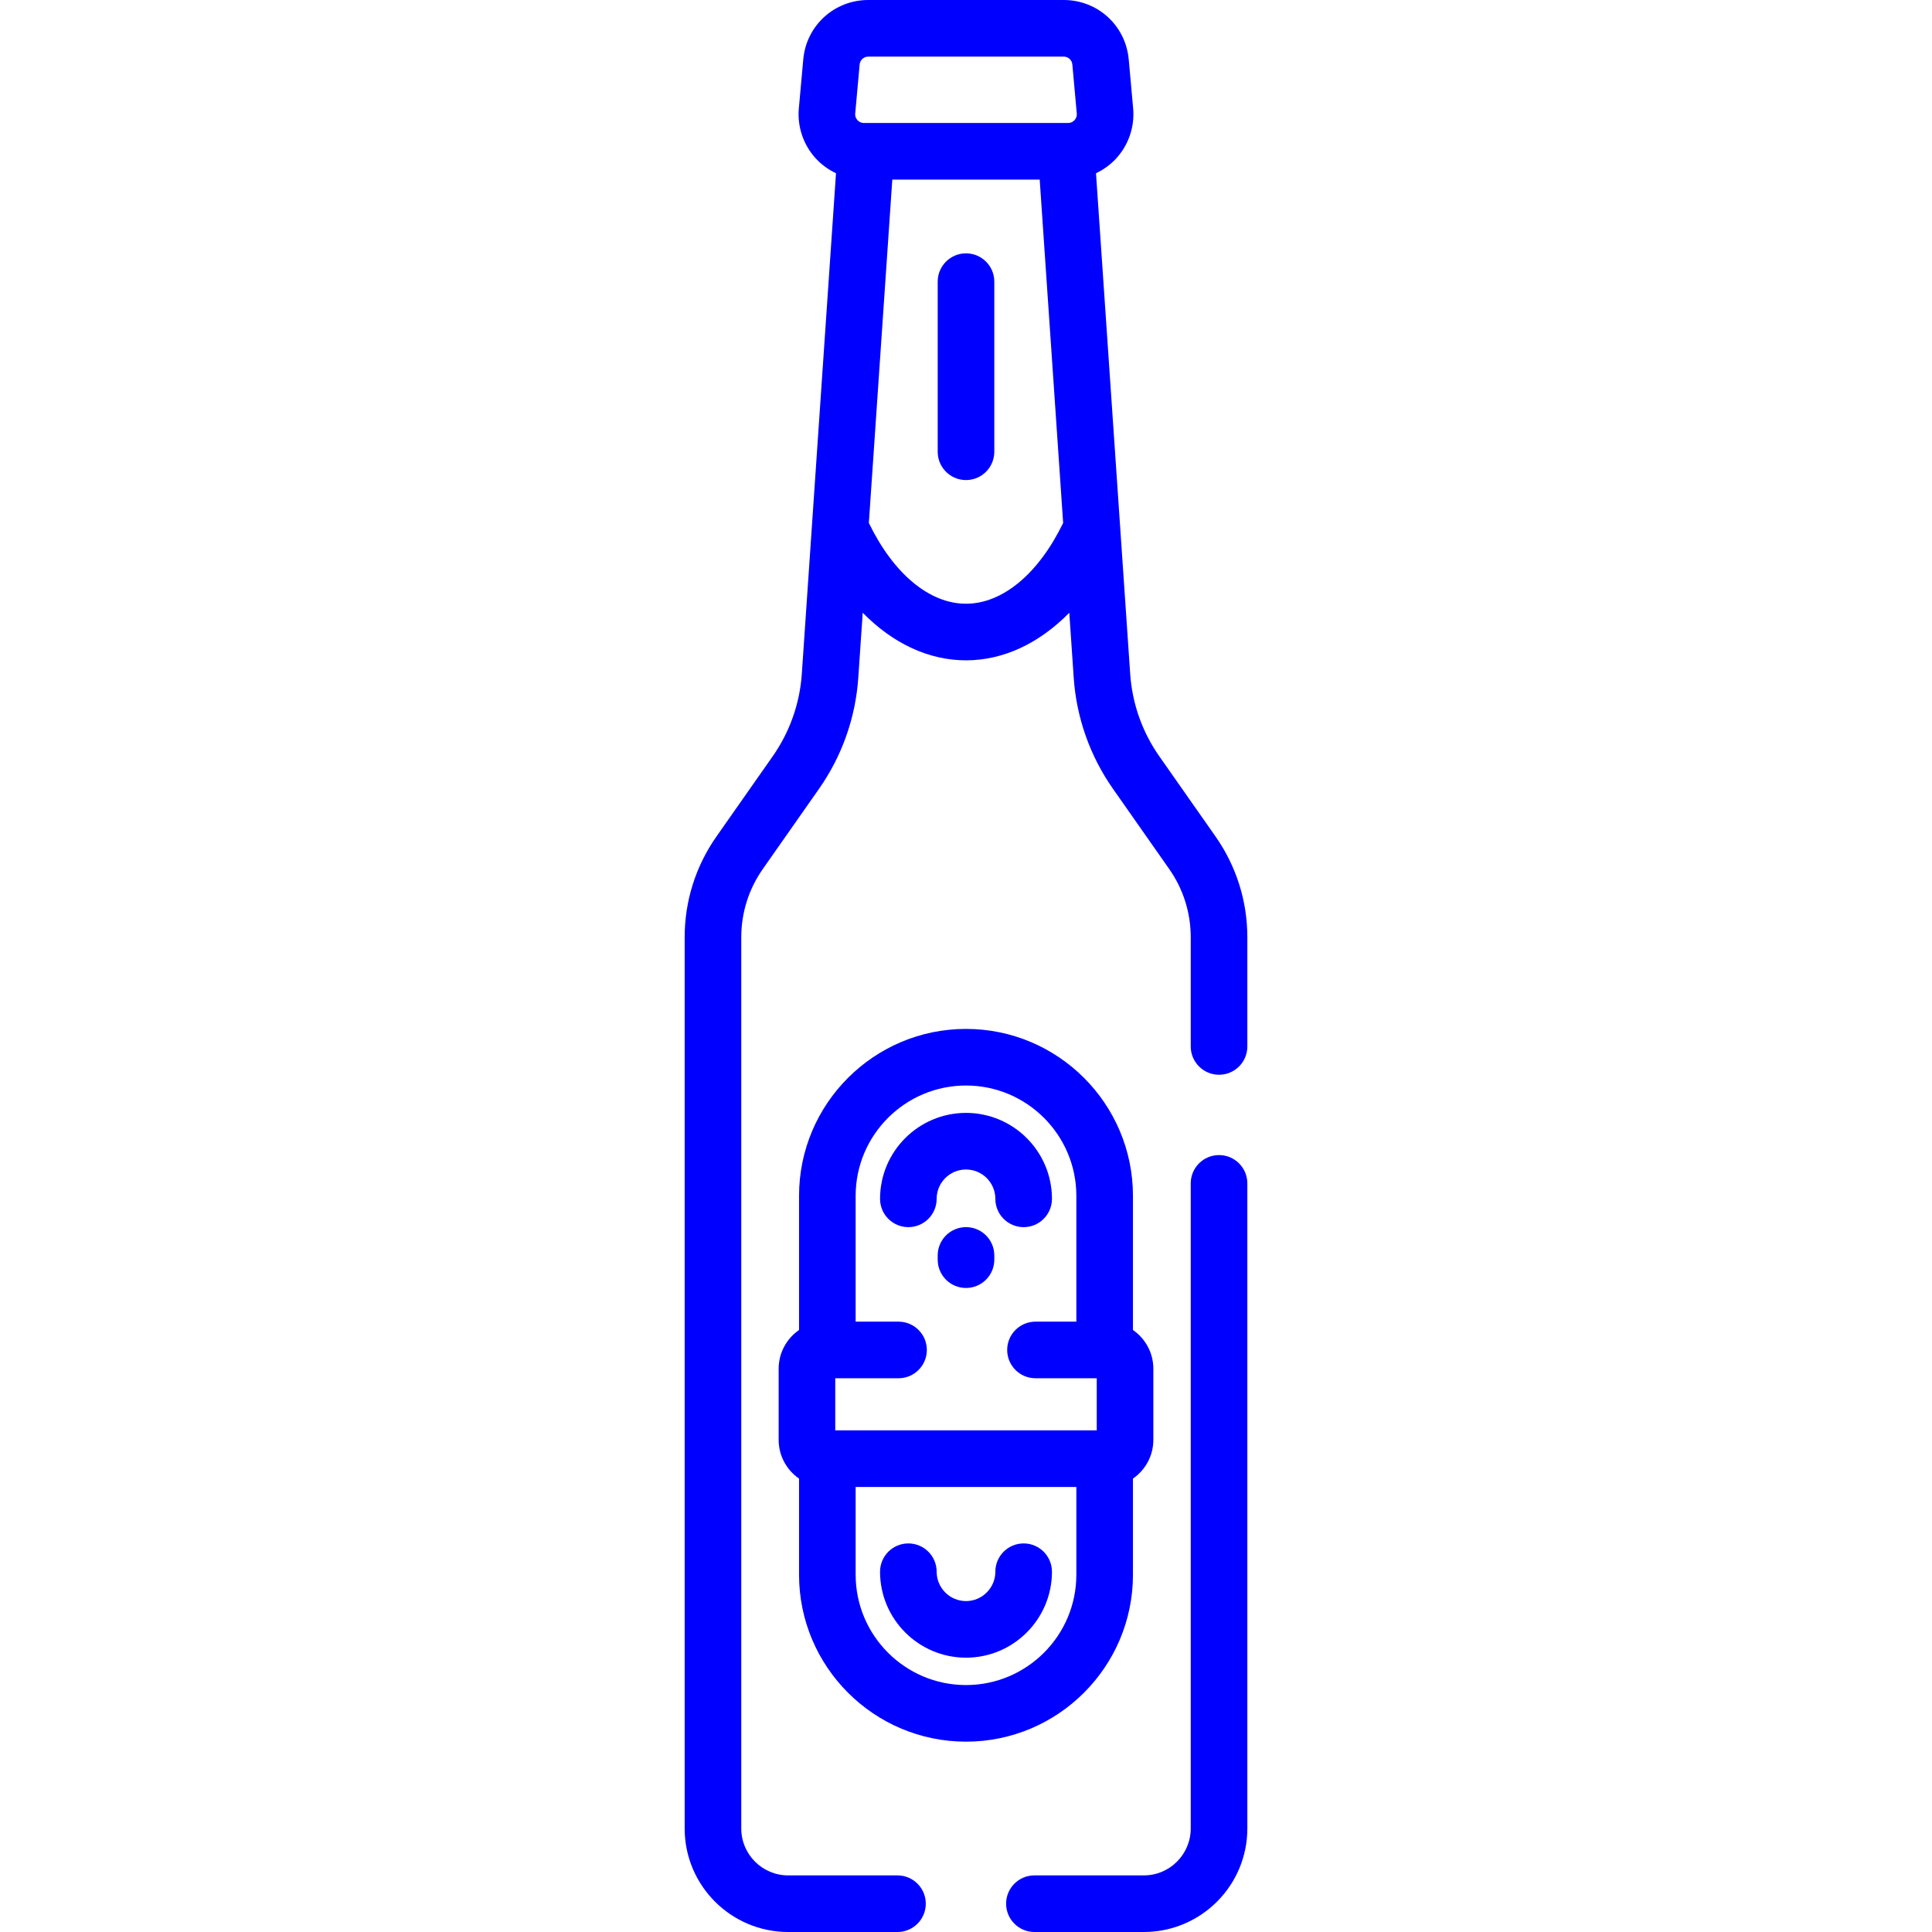 <?xml version="1.0"?>
<svg xmlns="http://www.w3.org/2000/svg" xmlns:xlink="http://www.w3.org/1999/xlink" xmlns:svgjs="http://svgjs.com/svgjs" version="1.1" width="512" height="512" x="0" y="0" viewBox="0 0 511.992 511.992" style="enable-background:new 0 0 512 512" xml:space="preserve" class=""><g><g xmlns="http://www.w3.org/2000/svg"><path d="m322.118 221.668-14.897-21.246c-4.51-6.432-7.176-13.974-7.712-21.811l-9.064-132.704c2.014-.952 3.854-2.277 5.384-3.951 3.271-3.58 4.897-8.403 4.461-13.233l-1.171-12.972c-.81-8.979-8.222-15.751-17.239-15.751h-51.771c-9.018 0-16.428 6.772-17.239 15.752l-1.171 12.972c-.436 4.83 1.19 9.653 4.461 13.233 1.531 1.675 3.372 2.999 5.387 3.952l-9.063 132.703c-.535 7.837-3.202 15.379-7.712 21.811l-14.896 21.246c-5.518 7.869-8.435 17.109-8.435 26.72v236.18c0 15.122 12.302 27.424 27.424 27.424h28.974c4.142 0 7.5-3.358 7.5-7.5s-3.358-7.5-7.5-7.5h-28.974c-6.851 0-12.424-5.573-12.424-12.424v-236.18c0-6.514 1.977-12.776 5.716-18.109l14.896-21.246c6.08-8.67 9.674-18.836 10.396-29.4l1.178-17.255c7.94 8.099 17.436 12.614 27.37 12.614s19.43-4.513 27.37-12.613l1.178 17.253c.721 10.563 4.316 20.73 10.395 29.4l14.897 21.246c3.739 5.333 5.716 11.595 5.716 18.109v28.927c0 4.142 3.358 7.5 7.5 7.5s7.5-3.358 7.5-7.5v-28.927c-.001-9.611-2.917-18.85-8.435-26.72zm-94.308-204.567c.108-1.197 1.097-2.101 2.299-2.101h51.771c1.203 0 2.192.903 2.3 2.101l1.171 12.972c.08.883-.338 1.485-.595 1.766-.256.281-.818.751-1.704.751h-54.114c-.886 0-1.448-.471-1.704-.751-.257-.28-.675-.883-.595-1.766zm28.186 142.893c-9.709 0-19.239-7.975-25.745-21.405l6.215-90.999h39.06l6.215 90.999c-6.506 13.43-16.036 21.405-25.745 21.405z" fill="#0000ff" data-original="#000000" style="" class=""/><path d="m323.052 306.105c-4.142 0-7.5 3.358-7.5 7.5v170.963c0 6.851-5.573 12.424-12.424 12.424h-29.001c-4.142 0-7.5 3.358-7.5 7.5s3.358 7.5 7.5 7.5h29.001c15.122 0 27.424-12.302 27.424-27.424v-170.963c0-4.142-3.358-7.5-7.5-7.5z" fill="#0000ff" data-original="#000000" style="" class=""/><path d="m255.996 67.137c-4.142 0-7.5 3.358-7.5 7.5v45.083c0 4.142 3.358 7.5 7.5 7.5s7.5-3.358 7.5-7.5v-45.083c0-4.142-3.358-7.5-7.5-7.5z" fill="#0000ff" data-original="#000000" style="" class=""/><path d="m271.274 409.017c-4.142 0-7.5 3.358-7.5 7.5 0 4.289-3.489 7.779-7.778 7.779s-7.778-3.49-7.778-7.779c0-4.142-3.358-7.5-7.5-7.5s-7.5 3.358-7.5 7.5c0 12.56 10.218 22.779 22.778 22.779s22.778-10.219 22.778-22.779c0-4.142-3.357-7.5-7.5-7.5z" fill="#0000ff" data-original="#000000" style="" class=""/><path d="m240.718 325.202c4.142 0 7.5-3.358 7.5-7.5 0-4.289 3.489-7.778 7.778-7.778s7.778 3.489 7.778 7.778c0 4.142 3.358 7.5 7.5 7.5s7.5-3.358 7.5-7.5c0-12.56-10.218-22.778-22.778-22.778s-22.778 10.218-22.778 22.778c0 4.142 3.358 7.5 7.5 7.5z" fill="#0000ff" data-original="#000000" style="" class=""/><path d="m255.996 461.551c24.396 0 44.244-19.848 44.244-44.244v-25.469c3.261-2.254 5.404-6.014 5.404-10.269v-18.841c0-4.255-2.144-8.015-5.404-10.269v-35.547c0-24.396-19.848-44.244-44.244-44.244s-44.244 19.848-44.244 44.244v35.547c-3.261 2.254-5.404 6.014-5.404 10.269v18.841c0 4.255 2.144 8.015 5.404 10.269v25.469c0 24.397 19.848 44.244 44.244 44.244zm0-15c-16.125 0-29.244-13.119-29.244-29.244v-23.257h58.488v23.257c0 16.126-13.118 29.244-29.244 29.244zm0-158.883c16.125 0 29.244 13.119 29.244 29.244v33.335h-10.831c-4.142 0-7.5 3.358-7.5 7.5s3.358 7.5 7.5 7.5h16.235v13.803h-69.297v-13.803h16.771c4.142 0 7.5-3.358 7.5-7.5s-3.358-7.5-7.5-7.5h-11.367v-33.335c.001-16.125 13.12-29.244 29.245-29.244z" fill="#0000ff" data-original="#000000" style="" class=""/><path d="m255.996 325.197c-4.142 0-7.5 3.358-7.5 7.5v1.125c0 4.142 3.358 7.5 7.5 7.5s7.5-3.358 7.5-7.5v-1.125c0-4.142-3.358-7.5-7.5-7.5z" fill="#0000ff" data-original="#000000" style="" class=""/></g></g></svg>
